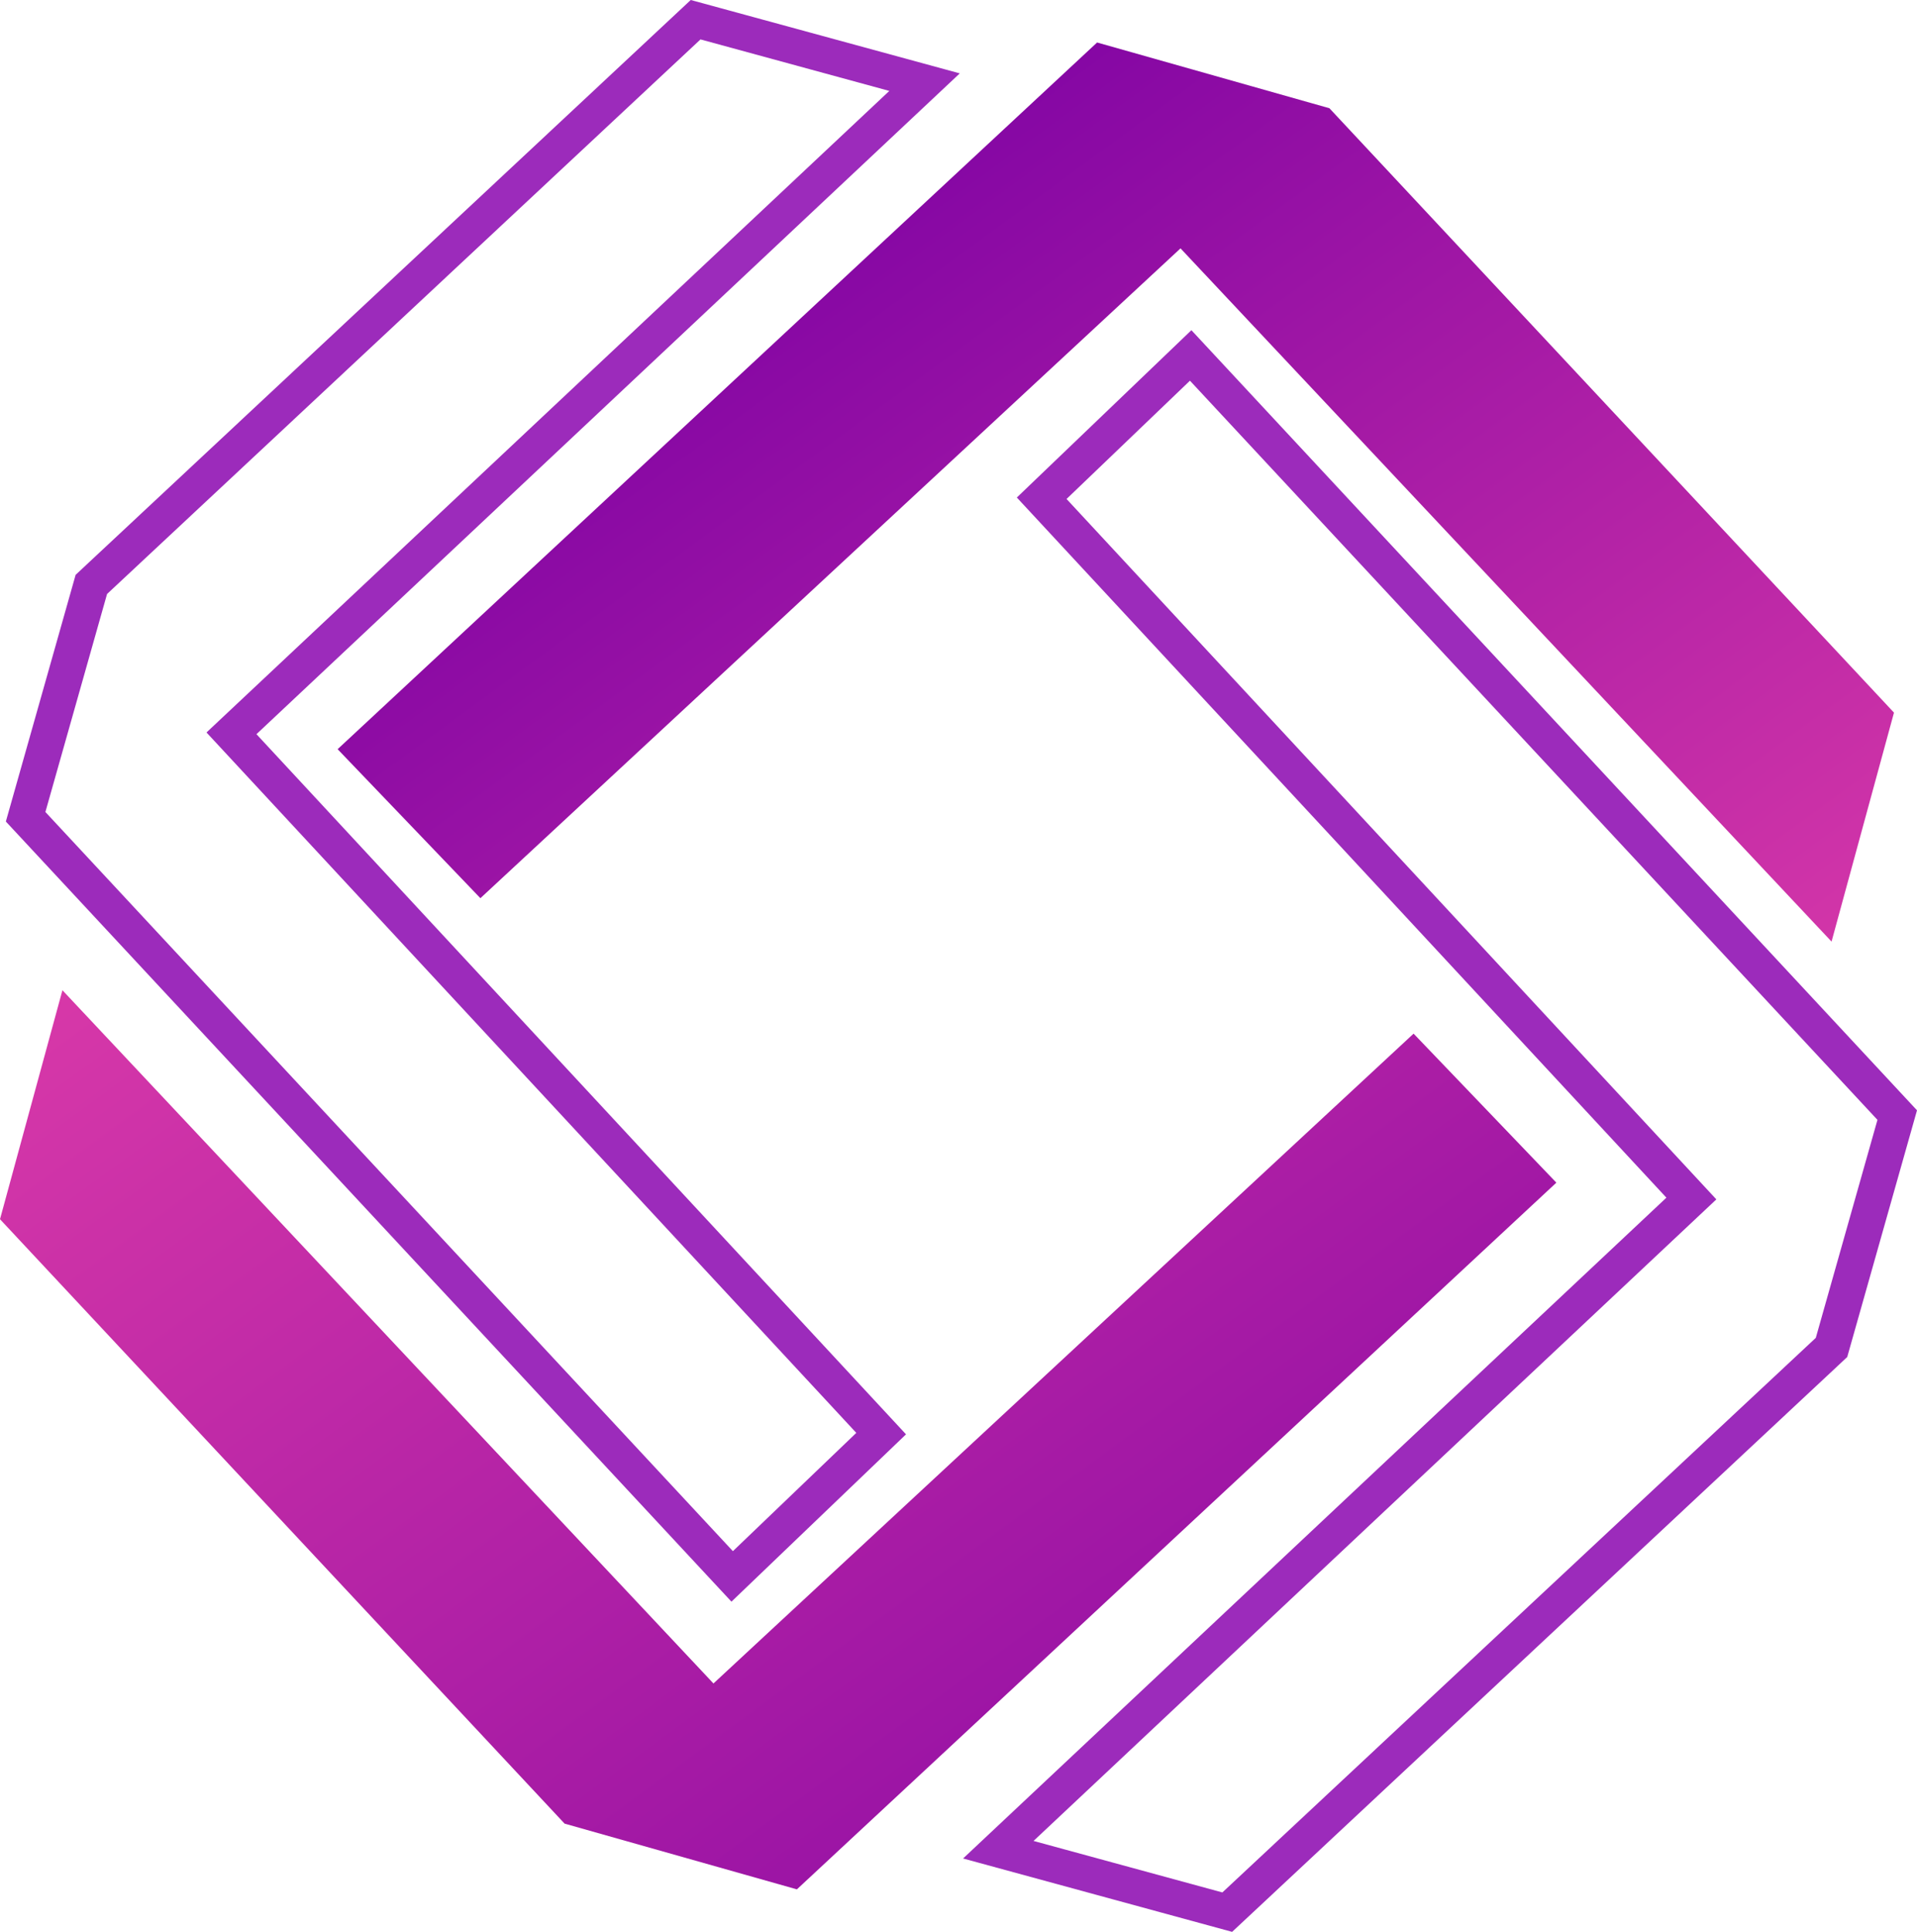 <svg xmlns="http://www.w3.org/2000/svg" xmlns:xlink="http://www.w3.org/1999/xlink" width="378.488" height="381.337" viewBox="0 0 378.488 381.337">
  <defs>
    <linearGradient id="linear-gradient" x1="-0.159" y1="0.589" x2="0.936" y2="1.442" gradientUnits="objectBoundingBox">
      <stop offset="0" stop-color="#7a00a3"/>
      <stop offset="1" stop-color="#e641a9"/>
    </linearGradient>
    <linearGradient id="linear-gradient-2" x1="-0.159" y1="0.589" x2="0.936" y2="1.442" gradientUnits="objectBoundingBox">
      <stop offset="0" stop-color="#930fa4"/>
      <stop offset="1" stop-color="#e641a9"/>
    </linearGradient>
  </defs>
  <g id="Group_78" data-name="Group 78" transform="translate(-16304.416 -4566.832)">
    <g id="Group_77" data-name="Group 77" transform="translate(7303.817 1706.747)">
      <path id="Path_40" data-name="Path 40" d="M8555.112,3433.975l45.863,12.975,111.472,119.306-12.326,45.2-128.539-136.841-138.23,128.271-28.189-29.412Z" transform="translate(662.095 -565.503)" fill="url(#linear-gradient)"/>
      <path id="Path_41" data-name="Path 41" d="M149.95,0l45.863,12.975L307.285,132.281l-12.326,45.2L166.42,40.643,28.189,168.914,0,139.5Z" transform="translate(9375.183 2930.247) rotate(90)" fill="none" stroke="#9c2bbb" stroke-width="7"/>
      <path id="Path_44" data-name="Path 44" d="M149.95,0l45.863,12.975L307.285,132.281l-12.326,45.2L166.42,40.643,28.189,168.914,0,139.5Z" transform="translate(9005.658 3171.259) rotate(-90)" fill="none" stroke="#9c2bbb" stroke-width="7"/>
      <path id="Path_45" data-name="Path 45" d="M149.95,0l45.863,12.975L307.285,132.281l-12.326,45.2L166.42,40.643,28.189,168.914,0,139.5Z" transform="translate(9307.884 3233.033) rotate(180)" fill="url(#linear-gradient-2)"/>
    </g>
  </g>
</svg>

